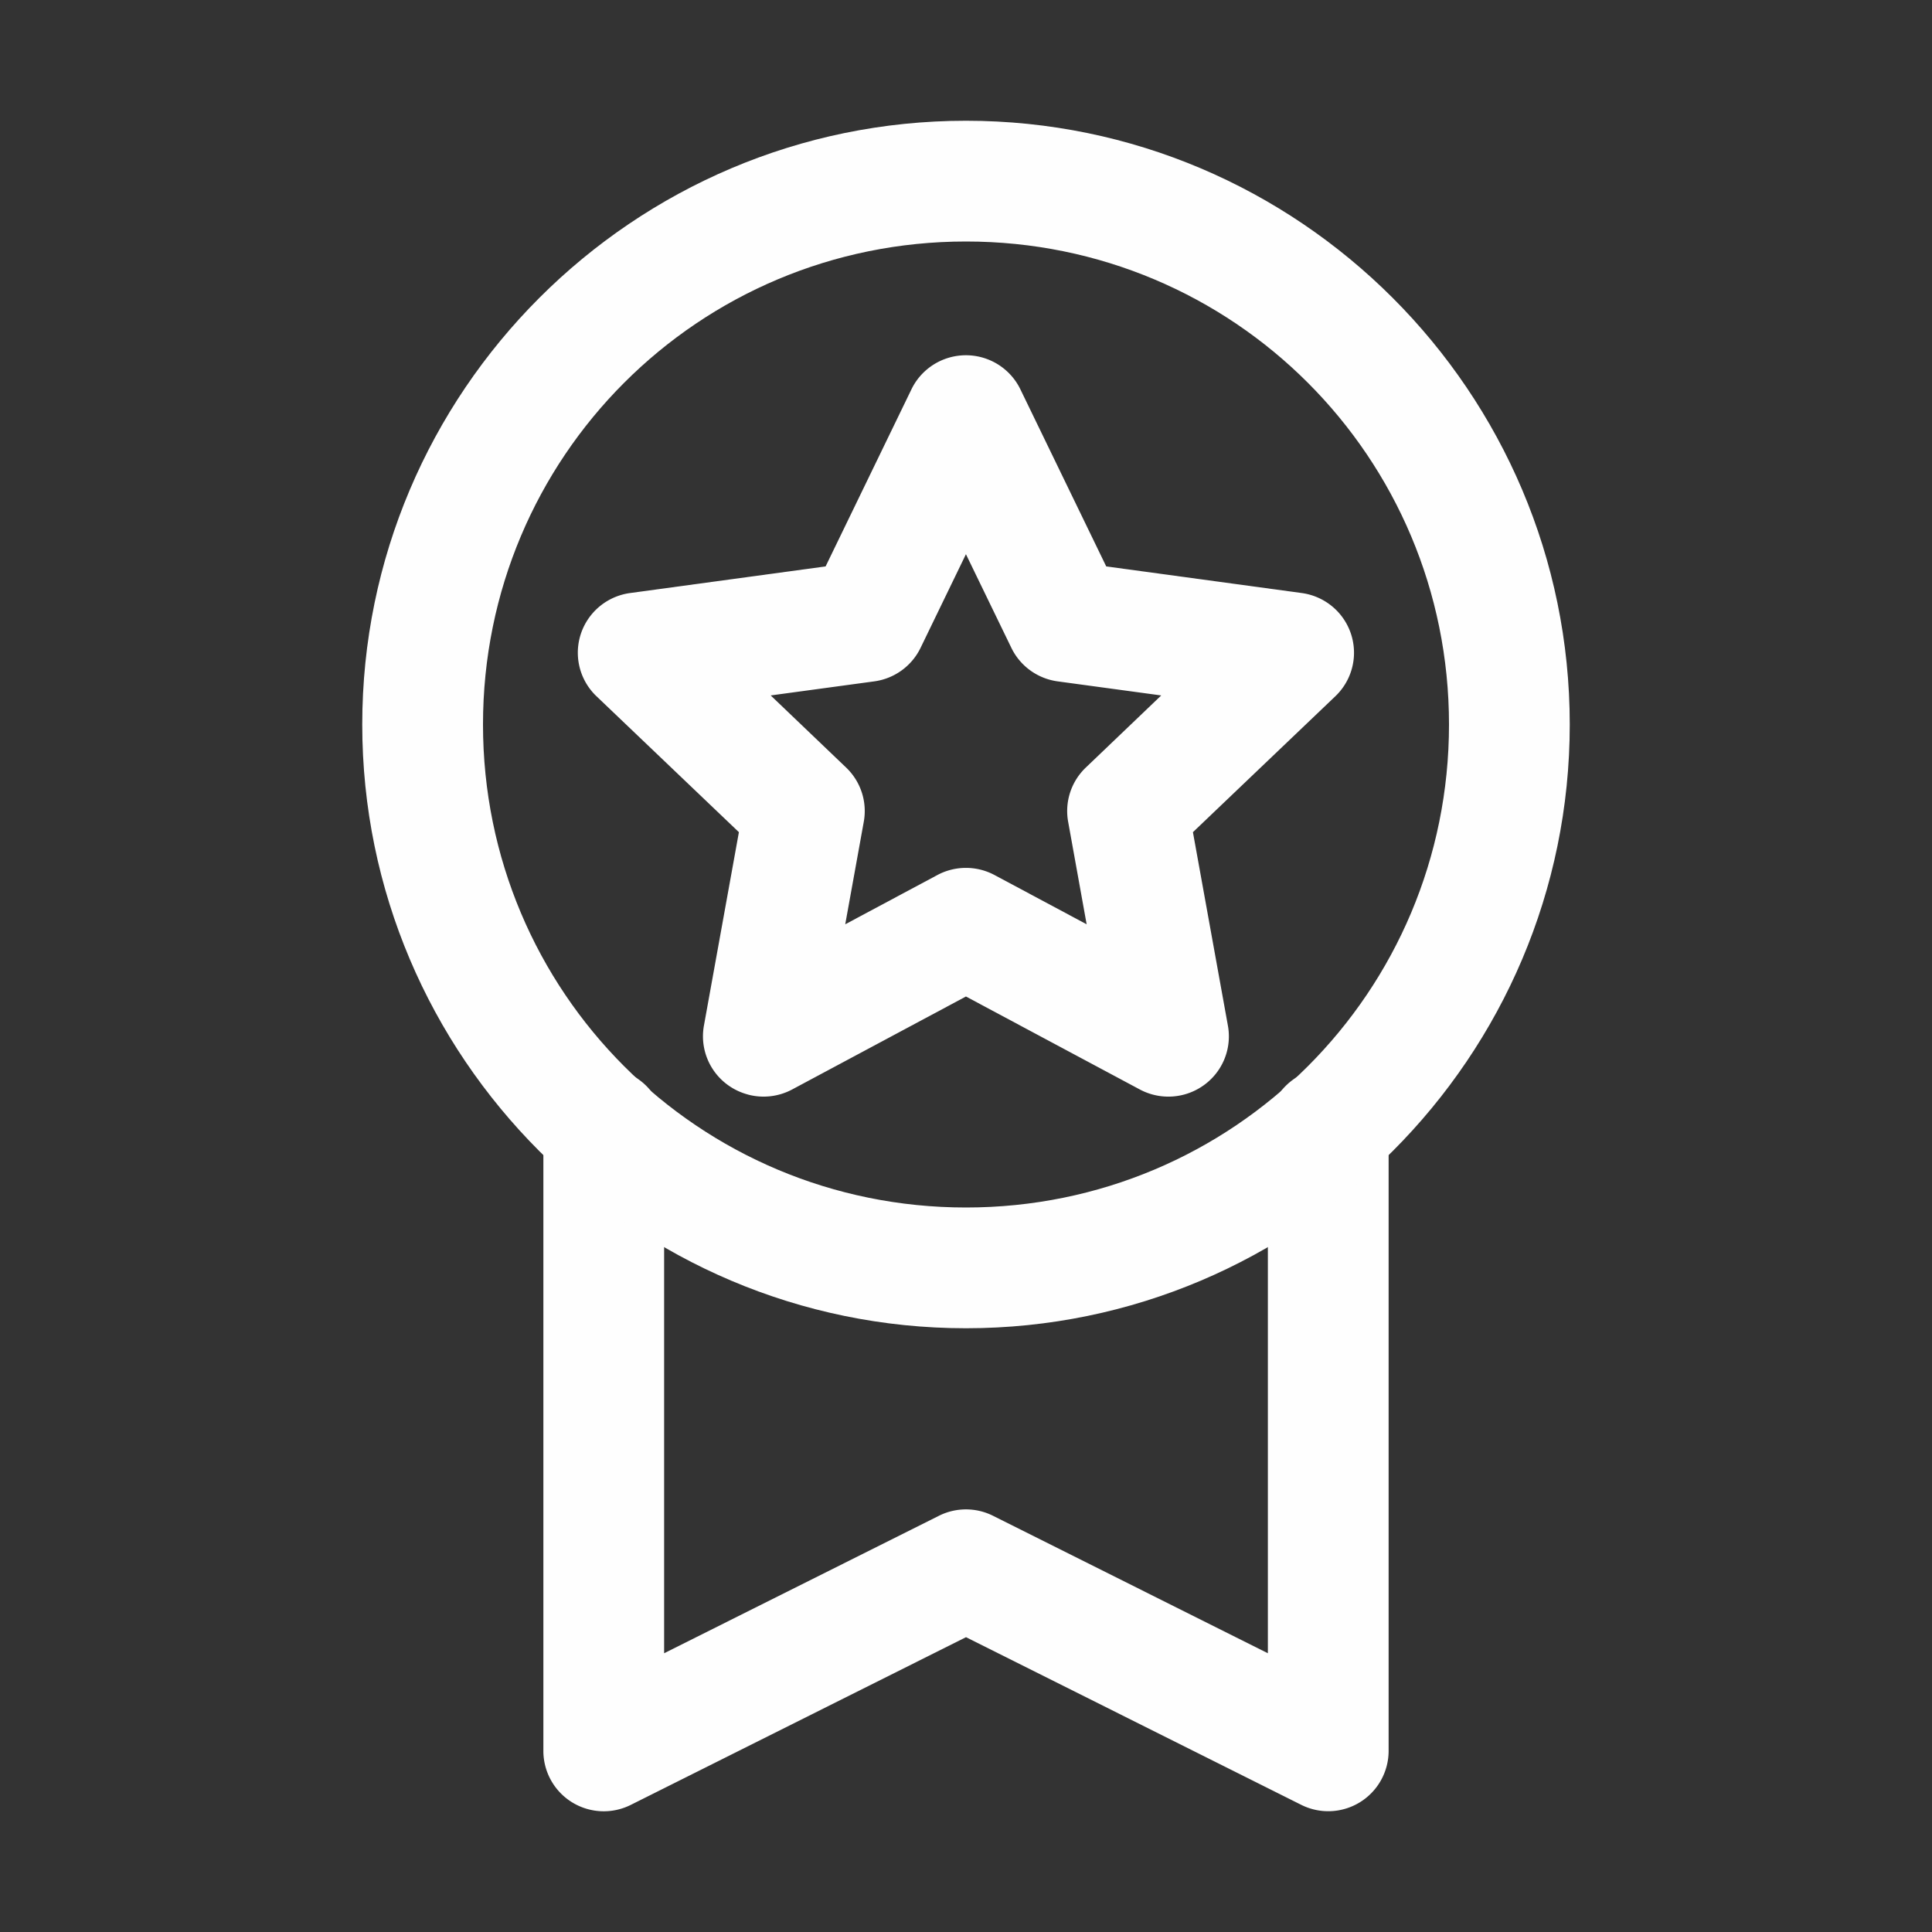 <?xml version="1.0" ?>

<!-- Uploaded to: SVG Repo, www.svgrepo.com, Generator: SVG Repo Mixer Tools -->
<svg width="800px" height="800px" viewBox="0 0 32 32" id="svg5" version="1.1" xmlns="http://www.w3.org/2000/svg"
    xmlns:svg="http://www.w3.org/2000/svg">

    <rect x="0" y="0" width="32" height="32" fill="#333333" stroke="none"/>

    <defs id="defs2" />

    <g id="layer1" transform="translate(-12,-100)">

        <path
            d="m 22,117.695 a 1,1 0 0 0 -1,1 V 129 a 1,1 0 0 0 1.447,0.895 L 28,127.117 l 5.553,2.777 A 1,1 0 0 0 35,129 v -10.305 a 1,1 0 0 0 -1,-1 1,1 0 0 0 -1,1 v 8.688 l -4.553,-2.277 a 1,1 0 0 0 -0.895,0 L 23,127.383 v -8.688 a 1,1 0 0 0 -1,-1 z"
            id="path5345"
            style="color:#fefefe;fill:#fefefe;fill-rule:evenodd;stroke-linecap:round;stroke-linejoin:round;stroke-miterlimit:4.1;-inkscape-stroke:none" />

        <path
            d="m 28,102 c -5.511,0 -10,4.489 -10,10 -2e-6,5.511 4.489,10 10,10 5.511,0 10,-4.489 10,-10 2e-6,-5.511 -4.489,-10 -10,-10 z m 0,2 c 4.43,0 8,3.57 8,8 10e-7,4.43 -3.57,8 -8,8 -4.43,0 -8,-3.57 -8,-8 -1e-6,-4.43 3.57,-8 8,-8 z"
            id="circle5330"
            style="color:#fefefe;fill:#fefefe;fill-rule:evenodd;stroke-linecap:round;stroke-linejoin:round;stroke-miterlimit:4.1;-inkscape-stroke:none" />

        <path
            d="m 20.424,47.148 a 1.229,1.229 0 0 0 -0.891,0.105 L 16,49.15 12.467,47.254 a 1.229,1.229 0 0 0 -1.791,1.301 l 0.711,3.947 -2.895,2.773 a 1.229,1.229 0 0 0 0.684,2.105 l 3.973,0.543 1.744,3.611 a 1.229,1.229 0 0 0 2.215,0 l 1.744,-3.611 3.973,-0.543 a 1.229,1.229 0 0 0 0.684,-2.105 l -2.895,-2.773 0.711,-3.947 a 1.229,1.229 0 0 0 -0.9,-1.406 z m -6.877,3.475 1.871,1.004 a 1.229,1.229 0 0 0 1.164,0 l 1.871,-1.004 -0.377,2.092 a 1.229,1.229 0 0 0 0.359,1.105 l 1.533,1.471 -2.104,0.287 a 1.229,1.229 0 0 0 -0.941,0.682 L 16,58.172 15.076,56.26 a 1.229,1.229 0 0 0 -0.941,-0.682 l -2.104,-0.287 1.533,-1.471 a 1.229,1.229 0 0 0 0.359,-1.105 z"
            id="path5332"
            style="color:#fefefe;fill:#fefefe;fill-rule:evenodd;stroke-linecap:round;stroke-linejoin:round;stroke-miterlimit:4.1;-inkscape-stroke:none"
            transform="matrix(-0.815,0,0,-0.812,41.039,156.415)" />

    </g>

</svg>